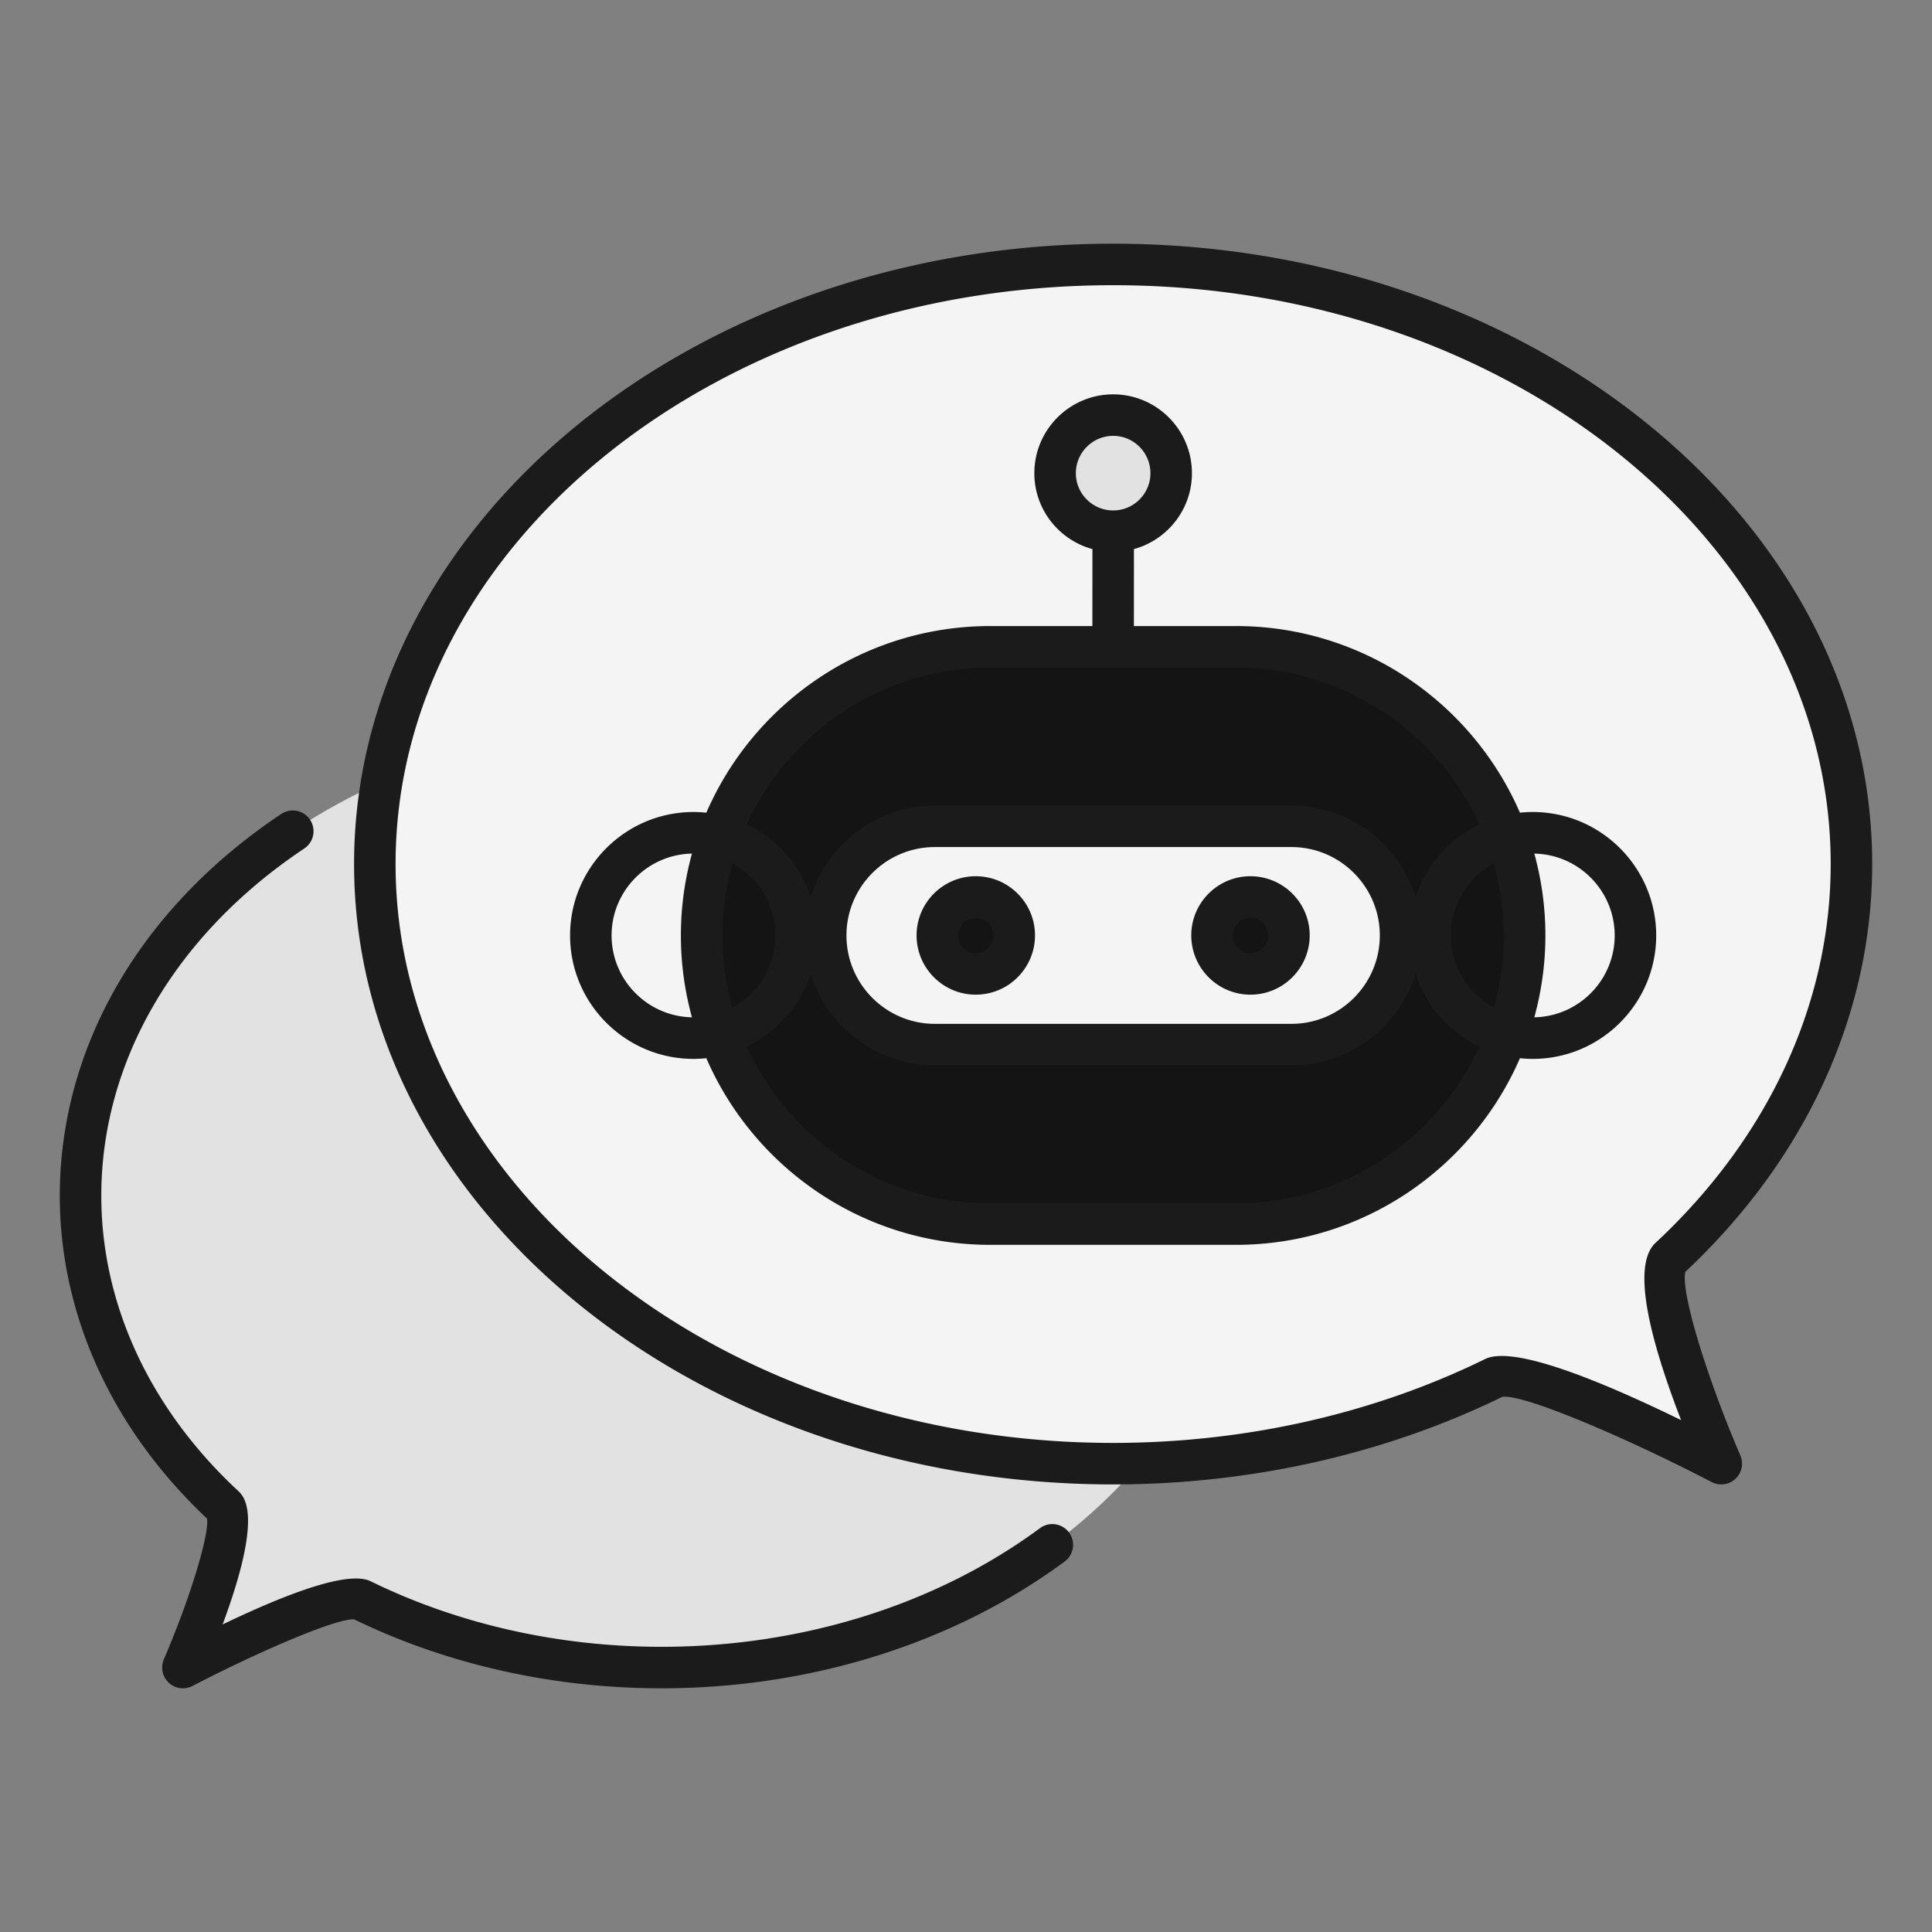 <svg xmlns="http://www.w3.org/2000/svg" version="1.1" xmlns:xlink="http://www.w3.org/1999/xlink" width="512" height="512" x="0" y="0" viewBox="0 0 512 512" style="enable-background:new 0 0 512 512" xml:space="preserve" class=""><rect x="0" y="0" width="512" height="512" fill="#808080" stroke="none"/><g><path fill="#e2e2e2" d="M21.348 316.878c0 31.443 14.297 60.18 37.901 82.152 5.446 5.07-10.759 42.876-10.759 42.876s40.727-21.171 47.34-17.927c23.198 11.379 50.392 17.927 79.468 17.927 85.021 0 153.95-55.988 153.95-125.029s-68.929-125.029-153.95-125.029-153.95 55.99-153.95 125.03z" opacity="1" data-original="#b5a6b3" class=""></path><path fill="#f4f4f4" d="M490.652 228.983c0 39.962-18.171 76.484-48.169 104.41-6.921 6.443 13.674 54.493 13.674 54.493s-51.76-26.906-60.166-22.784c-29.484 14.462-64.045 22.784-100.998 22.784-108.055 0-195.659-71.157-195.659-158.902S186.938 70.081 294.993 70.081s195.659 71.157 195.659 158.902z" opacity="1" data-original="#f4f4f4" class=""></path><path fill="#141414" d="M404.047 247.903c0 42.246-34.247 76.493-76.493 76.493h-65.123c-42.246 0-76.493-34.247-76.493-76.493 0-42.246 34.247-76.493 76.493-76.493h65.123c42.246.001 76.493 34.248 76.493 76.493z" opacity="1" data-original="#e8b031" class=""></path><path fill="#f4f4f4" d="M371.164 247.903c0 15.975-12.95 28.926-28.926 28.926h-94.491c-15.975 0-28.926-12.95-28.926-28.926 0-15.975 12.95-28.926 28.926-28.926h94.491c15.976.001 28.926 12.951 28.926 28.926z" opacity="1" data-original="#f4f4f4" class=""></path><path fill="#141414" d="M268.787 247.887c0 5.617-4.592 10.209-10.209 10.209s-10.176-4.593-10.176-10.209c0-5.617 4.56-10.176 10.176-10.176 5.617-.001 10.209 4.559 10.209 10.176zM341.585 247.887c0 5.617-4.592 10.209-10.209 10.209s-10.176-4.593-10.176-10.209c0-5.617 4.56-10.176 10.176-10.176s10.209 4.559 10.209 10.176z" opacity="1" data-original="#e8b031" class=""></path><path fill="#e2e2e2" d="M310.375 125.404c0 8.468-6.898 15.366-15.366 15.366-8.499 0-15.397-6.898-15.397-15.366 0-8.499 6.898-15.397 15.397-15.397 8.468 0 15.366 6.898 15.366 15.397z" opacity="1" data-original="#b5a6b3" class=""></path><g fill="#4d1958"><path d="M54.876 402.453c.568 4.472-4.524 21.13-11.452 37.3a5.5 5.5 0 0 0 7.594 7.045c16.875-8.778 37.83-17.894 42.801-17.661 24.6 11.961 52.764 18.282 81.483 18.282 39.568 0 77.513-11.932 106.844-33.598a5.498 5.498 0 0 0 1.156-7.691 5.498 5.498 0 0 0-7.691-1.156c-27.454 20.278-63.078 31.446-100.31 31.446-27.217 0-53.869-6.006-77.053-17.36-5.057-2.501-18.237 1.339-39.25 11.431 10.806-29.106 5.809-33.8 4.003-35.495-23.316-21.687-36.156-49.424-36.156-78.102 0-35.685 19.607-69.231 53.795-92.035a5.503 5.503 0 0 0 1.524-7.628 5.503 5.503 0 0 0-7.628-1.524c-37.298 24.881-58.69 61.762-58.69 101.187.002 31.511 13.862 61.87 39.03 85.559z" fill="#1b1b1c" opacity="1" data-original="#4d1958" class=""></path><path d="M294.994 64.582c-110.921 0-201.16 73.75-201.16 164.401s90.24 164.403 201.16 164.403c36.414 0 72.074-8.026 103.149-23.214 5.732-.775 33.17 10.999 55.478 22.595a5.507 5.507 0 0 0 6.278-.849 5.502 5.502 0 0 0 1.314-6.198c-9.306-21.714-15.862-43.695-14.569-48.688 31.933-29.912 49.508-68.262 49.508-108.049 0-90.652-90.24-164.401-201.158-164.401zm143.741 264.785c-5.553 5.172-3.274 20.951 6.767 46.976-21.669-10.591-44.479-19.845-51.933-16.18-29.639 14.539-63.726 22.222-98.575 22.222-104.855 0-190.161-68.816-190.161-153.403 0-84.586 85.306-153.401 190.161-153.401 104.853 0 190.159 68.816 190.159 153.401-.001 36.871-16.485 72.522-46.418 100.385z" fill="#1b1b1c" opacity="1" data-original="#4d1958" class=""></path><path d="M406.197 215.192c-1.147 0-2.28.062-3.398.178-12.617-29.069-41.589-49.458-75.245-49.458h-27.059l.01-20.4c8.843-2.422 15.37-10.507 15.37-20.108 0-11.522-9.361-20.896-20.867-20.896-11.522 0-20.896 9.374-20.896 20.896 0 9.602 6.537 17.688 15.394 20.109l-.01 20.399h-27.064c-33.656 0-62.627 20.389-75.245 49.458a32.877 32.877 0 0 0-3.398-.178c-18.037 0-32.712 14.675-32.712 32.712s14.675 32.712 32.712 32.712c1.147 0 2.28-.062 3.398-.178 12.617 29.069 41.589 49.458 75.245 49.458h65.122c33.656 0 62.627-20.389 75.245-49.458 1.117.116 2.25.178 3.398.178 18.037 0 32.712-14.675 32.712-32.712s-14.675-32.712-32.712-32.712zm-121.086-89.788c0-5.457 4.44-9.897 9.897-9.897 5.441 0 9.868 4.44 9.868 9.897 0 5.441-4.427 9.868-9.868 9.868-5.457 0-9.897-4.428-9.897-9.868zm113.436 122.5c0 6.621-.979 13.007-2.682 19.092-6.772-3.68-11.38-10.858-11.38-19.092s4.608-15.412 11.38-19.092c1.703 6.085 2.682 12.47 2.682 19.092zm-136.115-70.993h65.122c28.63 0 53.295 17.069 64.513 41.536-7.966 3.837-14.15 10.784-16.94 19.28-4.351-14.03-17.448-24.248-32.889-24.248h-94.491c-15.441 0-28.537 10.219-32.887 24.248-2.791-8.496-8.974-15.443-16.94-19.28 11.218-24.467 35.882-41.536 64.512-41.536zm103.234 70.993c0 12.917-10.509 23.425-23.427 23.425h-94.491c-12.917 0-23.425-10.509-23.425-23.425 0-12.917 10.509-23.425 23.425-23.425h94.491c12.918-.001 23.427 10.508 23.427 23.425zm-174.226 0c0-6.621.979-13.007 2.682-19.092 6.772 3.68 11.38 10.858 11.38 19.092s-4.608 15.412-11.38 19.092c-1.703-6.086-2.682-12.471-2.682-19.092zm-29.362 0c0-11.831 9.518-21.467 21.297-21.691-1.899 6.914-2.934 14.182-2.934 21.691s1.035 14.777 2.934 21.691c-11.779-.225-21.297-9.86-21.297-21.691zm165.477 70.992h-65.122c-28.63 0-53.294-17.069-64.512-41.536 7.966-3.837 14.149-10.784 16.94-19.28 4.35 14.03 17.446 24.248 32.887 24.248h94.491c15.441 0 28.538-10.219 32.889-24.248 2.791 8.496 8.974 15.443 16.94 19.28-11.219 24.467-35.883 41.536-64.513 41.536zm79.057-49.301c1.899-6.914 2.934-14.182 2.934-21.691s-1.035-14.777-2.934-21.691c11.779.224 21.297 9.86 21.297 21.691s-9.518 21.466-21.297 21.691z" fill="#1b1b1c" opacity="1" data-original="#4d1958" class=""></path><path d="M258.578 232.21c-8.643 0-15.675 7.032-15.675 15.677 0 8.661 7.032 15.708 15.675 15.708 8.663 0 15.709-7.046 15.709-15.708 0-8.645-7.046-15.677-15.709-15.677zm0 20.386c-2.578 0-4.676-2.112-4.676-4.708a4.682 4.682 0 0 1 4.676-4.678c2.598 0 4.71 2.098 4.71 4.678a4.714 4.714 0 0 1-4.71 4.708zM315.7 247.887c0 8.661 7.032 15.708 15.675 15.708 8.663 0 15.709-7.046 15.709-15.708 0-8.645-7.046-15.677-15.709-15.677-8.643 0-15.675 7.032-15.675 15.677zm20.385 0a4.714 4.714 0 0 1-4.71 4.708c-2.578 0-4.676-2.112-4.676-4.708a4.682 4.682 0 0 1 4.676-4.678c2.598.001 4.71 2.099 4.71 4.678z" fill="#1b1b1c" opacity="1" data-original="#4d1958" class=""></path></g></g></svg>
